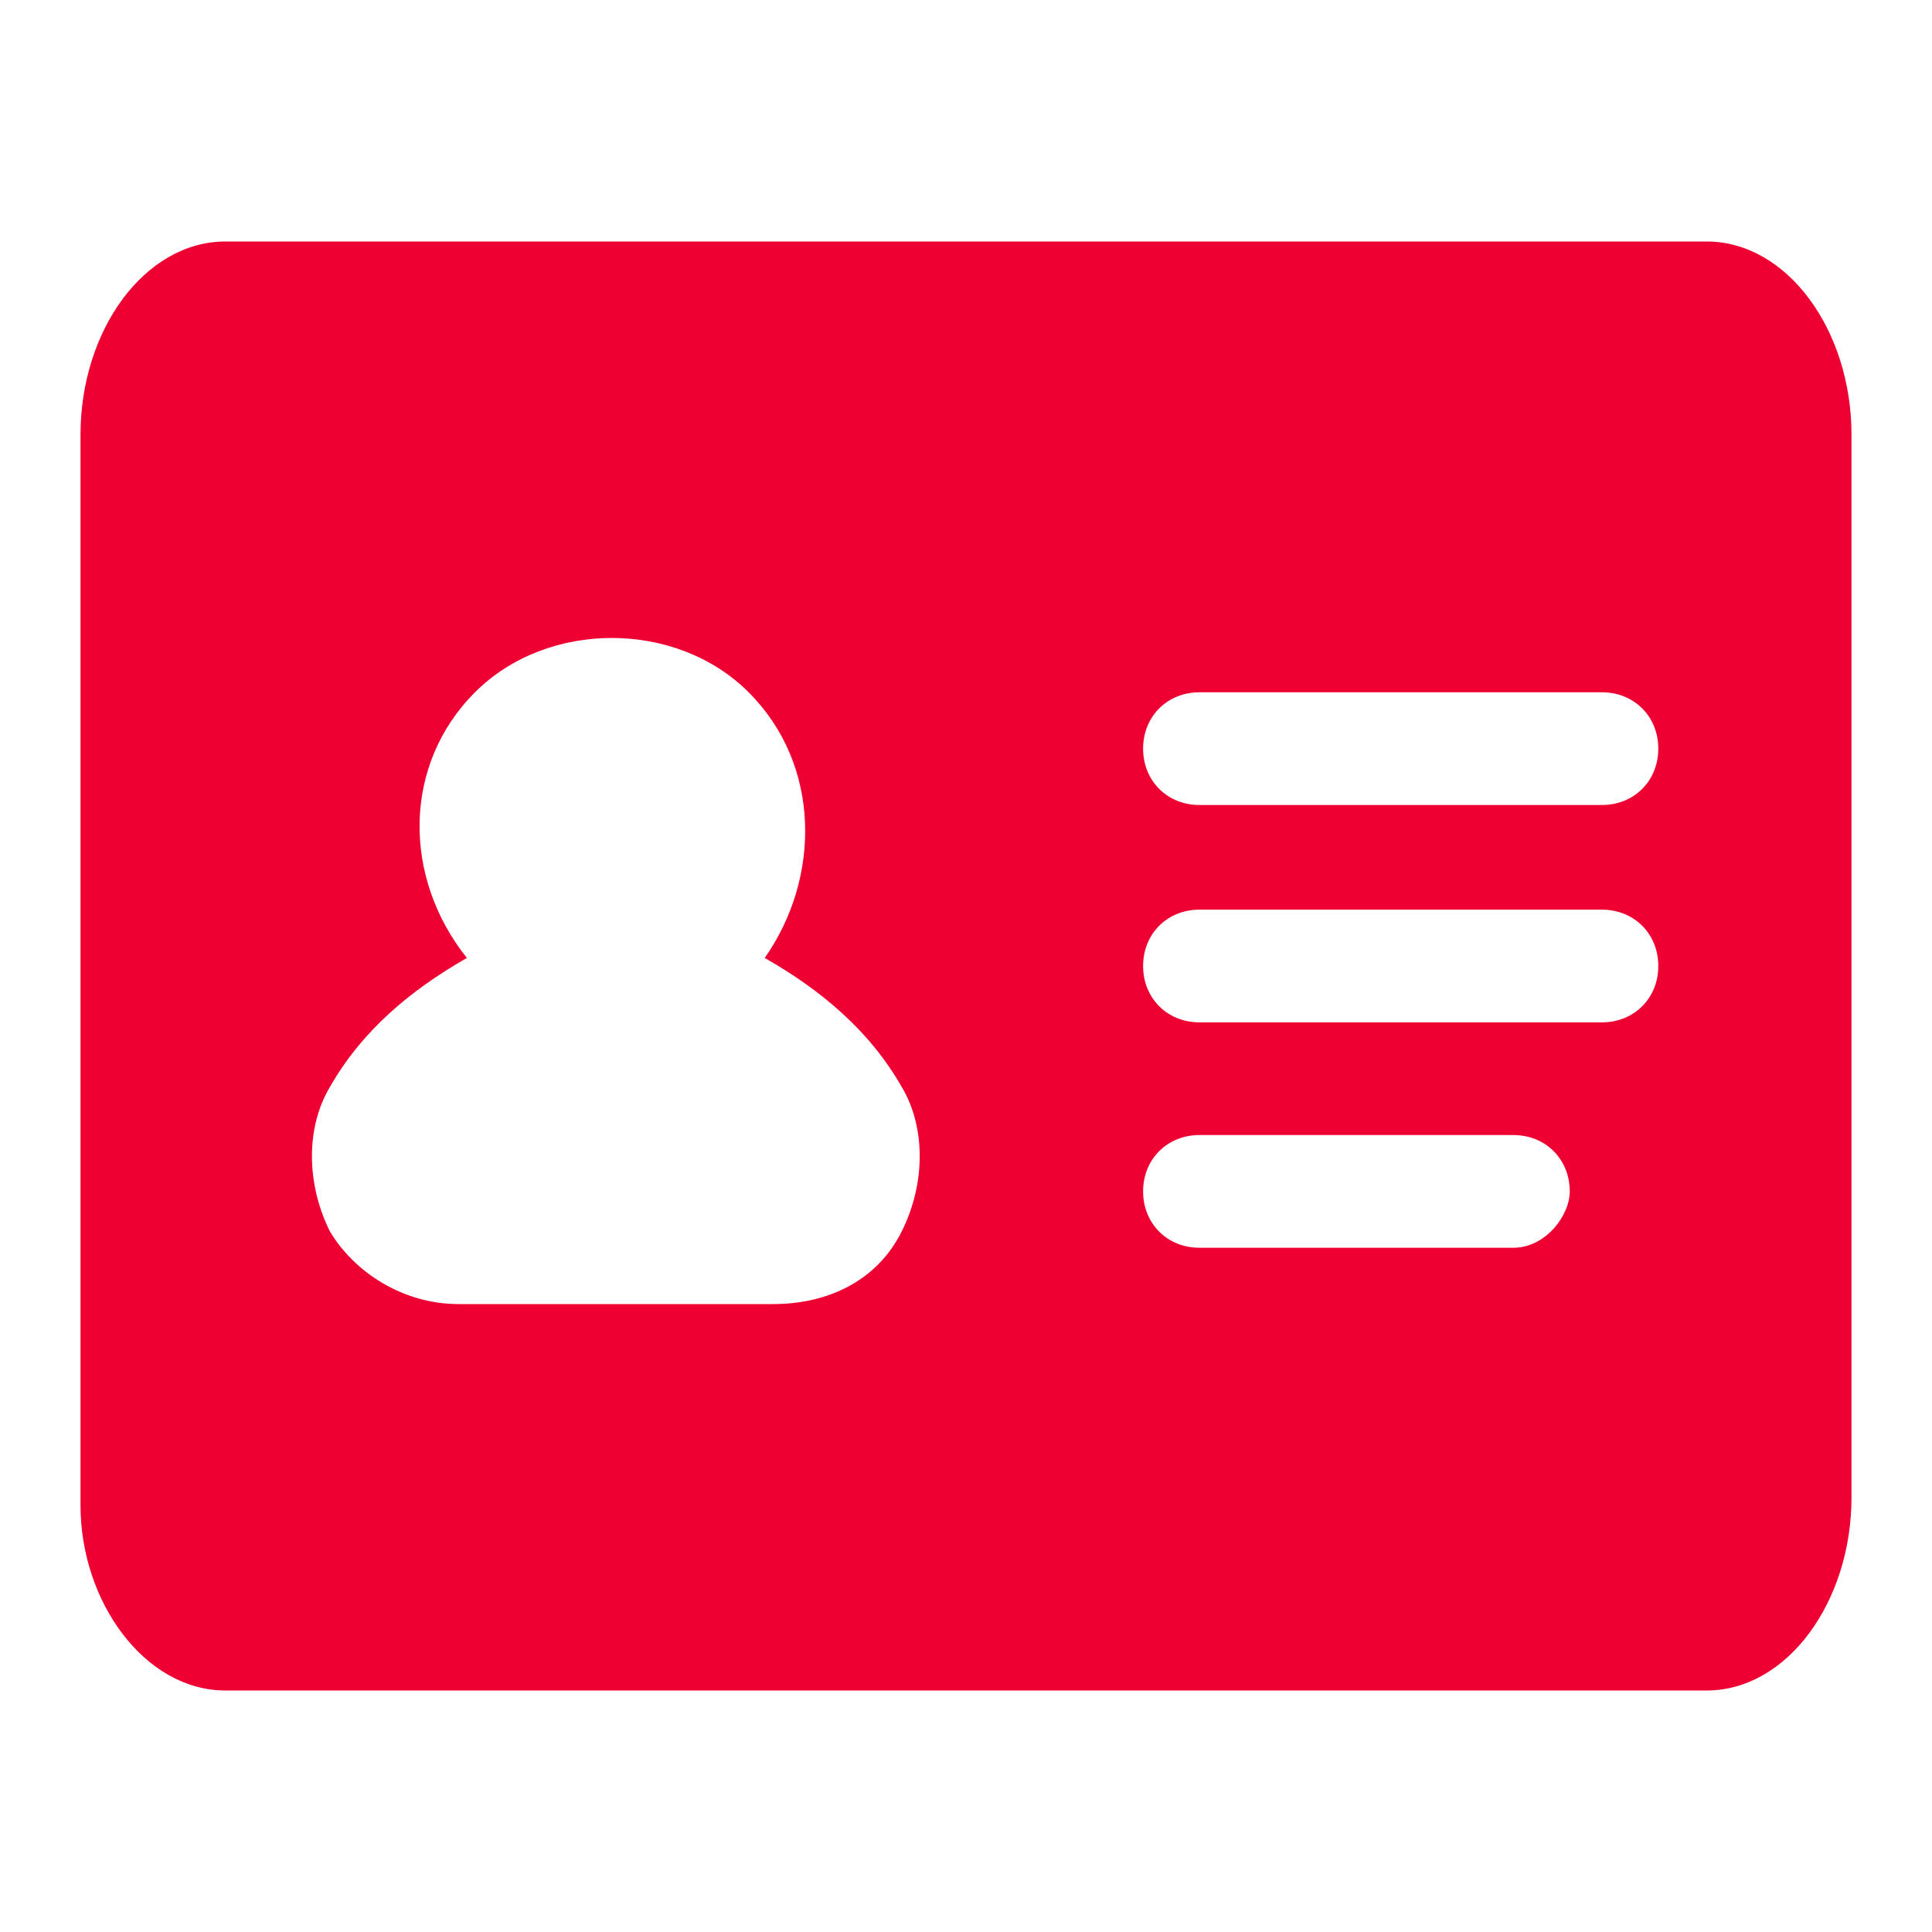 <svg width="24" height="24" viewBox="0 0 24 24" fill="none" xmlns="http://www.w3.org/2000/svg">
<path d="M21.2 3H2.8C1.8 3 1 4.1 1 5.4V18.7C1 19.9 1.8 21 2.8 21H21.2C22.2 21 23 19.9 23 18.6V5.4C23 4.1 22.2 3 21.2 3ZM11.2 15.3C10.9 15.9 10.3 16.2 9.6 16.2H5.7C5 16.2 4.4 15.8 4.1 15.3C3.8 14.7 3.8 14 4.1 13.5C4.5 12.8 5.1 12.3 5.8 11.9C5 10.9 5 9.5 5.9 8.6C6.8 7.7 8.4 7.7 9.3 8.6C10.2 9.5 10.2 10.9 9.5 11.9C10.2 12.3 10.8 12.8 11.2 13.5C11.5 14 11.5 14.7 11.2 15.3ZM18.8 15.5H14.9C14.5 15.5 14.2 15.2 14.2 14.8C14.2 14.4 14.5 14.1 14.9 14.1H18.8C19.2 14.1 19.5 14.4 19.5 14.8C19.5 15.1 19.2 15.5 18.8 15.5ZM19.9 12.7H14.9C14.5 12.7 14.2 12.4 14.2 12C14.2 11.6 14.5 11.3 14.9 11.3H19.9C20.3 11.3 20.6 11.6 20.6 12C20.6 12.4 20.3 12.7 19.9 12.7ZM19.9 10H14.9C14.5 10 14.2 9.7 14.2 9.3C14.2 8.9 14.5 8.6 14.9 8.6H19.9C20.3 8.6 20.6 8.9 20.6 9.3C20.6 9.7 20.3 10 19.9 10Z" fill="#EE0033"/>
</svg>
